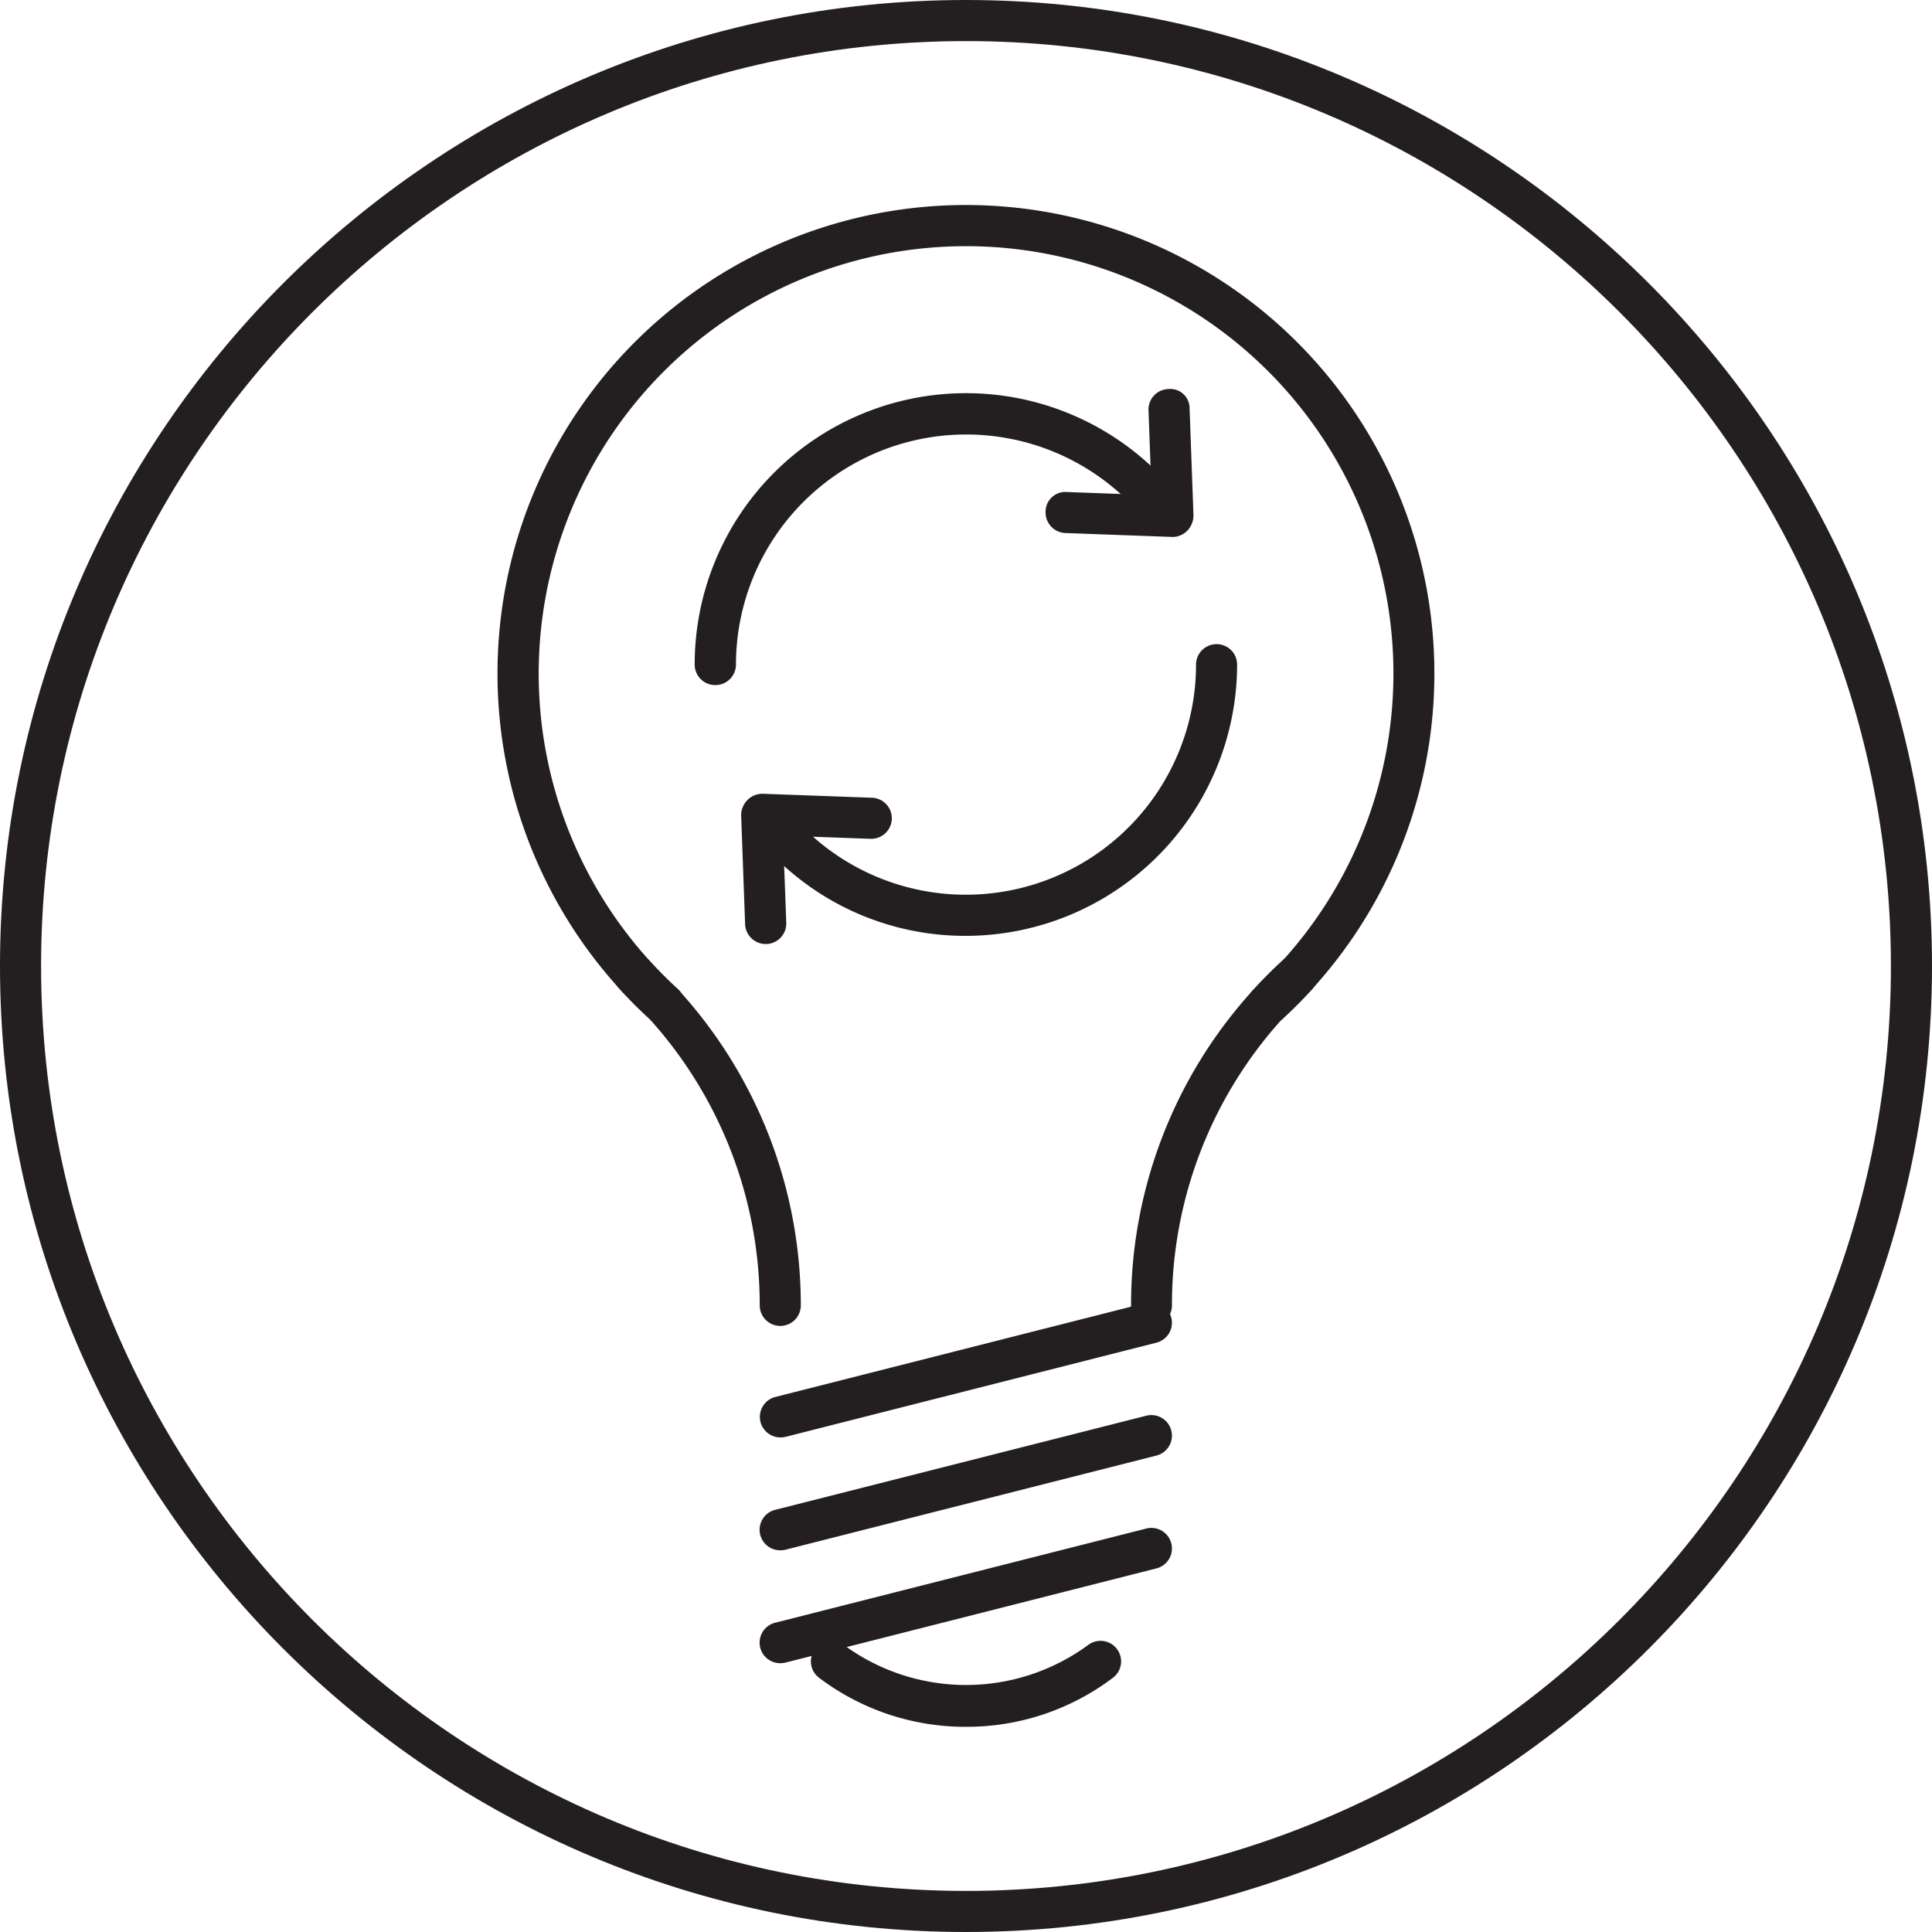 <svg xmlns="http://www.w3.org/2000/svg" viewBox="0 0 300 300"><defs><style>.cls-1{fill:#231f20;}</style></defs><title>idea</title><g id="Layer_2" data-name="Layer 2"><g id="Layer_1-2" data-name="Layer 1"><path class="cls-1" d="M150,300C67.29,300,0,232.71,0,150S67.29,0,150,0,300,67.29,300,150,232.71,300,150,300ZM150,6.38C70.81,6.38,6.38,70.81,6.38,150S70.81,293.62,150,293.62,293.62,229.2,293.62,150,229.19,6.38,150,6.38Z"/><path class="cls-1" d="M182.13,83.23a3.18,3.18,0,0,1-3.19-3.07l-.6-16.45a3.18,3.18,0,0,1,3.07-3.3,3,3,0,0,1,3.31,3.07l.6,16.44a3.2,3.2,0,0,1-3.07,3.31Z"/><path class="cls-1" d="M182,83.37h-.12l-16.44-.6a3.19,3.19,0,0,1-3.08-3.3,3.06,3.06,0,0,1,3.31-3.07l16.45.6a3.19,3.19,0,0,1-.12,6.38Z"/><path class="cls-1" d="M118.9,146.59a3.21,3.21,0,0,1-3.2-3.08l-.61-16.81a3.18,3.18,0,0,1,3.07-3.3h.12a3.2,3.2,0,0,1,3.19,3.08l.62,16.81a3.19,3.19,0,0,1-3.08,3.3Z"/><path class="cls-1" d="M135.23,130.25h-.12l-16.81-.61a3.19,3.19,0,0,1,.12-6.38h.11l16.82.61a3.19,3.19,0,0,1-.12,6.38Z"/><path class="cls-1" d="M111.06,106.38a3.19,3.19,0,0,1-3.19-3.2,42.13,42.13,0,0,1,71.92-29.79,3.19,3.19,0,1,1-4.51,4.52,35.75,35.75,0,0,0-61,25.27A3.19,3.19,0,0,1,111.06,106.38Z"/><path class="cls-1" d="M150,145.32A41.83,41.83,0,0,1,120.21,133a3.19,3.19,0,0,1,4.51-4.51,35.75,35.75,0,0,0,61-25.28,3.19,3.19,0,1,1,6.38,0A42.18,42.18,0,0,1,150,145.32Z"/><path class="cls-1" d="M196.83,159.19a3.2,3.2,0,0,1-2.36-5.34q2.34-2.58,4.91-4.92a66.36,66.36,0,1,0-98.56.2c1.43,1.57,2.92,3.07,4.49,4.5a3.19,3.19,0,0,1-4.3,4.71q-2.58-2.34-4.92-4.92a72.74,72.74,0,1,1,107.8,0c-1.77,1.64-3.27,3.14-4.7,4.71A3.15,3.15,0,0,1,196.83,159.19Z"/><path class="cls-1" d="M178.82,205.89a3.19,3.19,0,0,1-3.19-3.2,72.53,72.53,0,0,1,18.84-48.84c1.78-1.64,3.28-3.14,4.7-4.71a3.19,3.19,0,1,1,4.72,4.29q-2.32,2.58-4.91,4.93a66.07,66.07,0,0,0-17,44.33A3.19,3.19,0,0,1,178.82,205.89Z"/><path class="cls-1" d="M121.16,205.89a3.19,3.19,0,0,1-3.19-3.2,66.2,66.2,0,0,0-17.19-44.55c-1.5-1.35-3.13-3-4.69-4.71a3.19,3.19,0,1,1,4.72-4.29c1.42,1.57,2.92,3.07,4.48,4.5a72.63,72.63,0,0,1,19.06,49.05A3.19,3.19,0,0,1,121.16,205.89Z"/><path class="cls-1" d="M199,158.36l-4.51-4.51q2.34-2.58,4.91-4.92l4.51,4.5Q201.57,156,199,158.36Z"/><path class="cls-1" d="M121.17,240.73a3.19,3.19,0,0,1-.78-6.29L178,219.83a3.19,3.19,0,0,1,1.57,6.19L122,240.63A3.11,3.11,0,0,1,121.17,240.73Z"/><path class="cls-1" d="M121.17,258.26a3.19,3.19,0,0,1-.78-6.29L178,237.35a3.19,3.19,0,0,1,1.57,6.19L122,258.16A3.64,3.64,0,0,1,121.17,258.26Z"/><path class="cls-1" d="M121.17,223.2a3.19,3.19,0,0,1-.78-6.28L178,202.3a3.19,3.19,0,1,1,1.57,6.19L122,223.11A3.61,3.61,0,0,1,121.17,223.2Z"/><path class="cls-1" d="M150,268.14a37.66,37.66,0,0,1-22.81-7.61,3.19,3.19,0,0,1,3.84-5.1,32.06,32.06,0,0,0,37.94,0,3.19,3.19,0,1,1,3.84,5.1A37.66,37.66,0,0,1,150,268.14Z"/></g></g></svg>